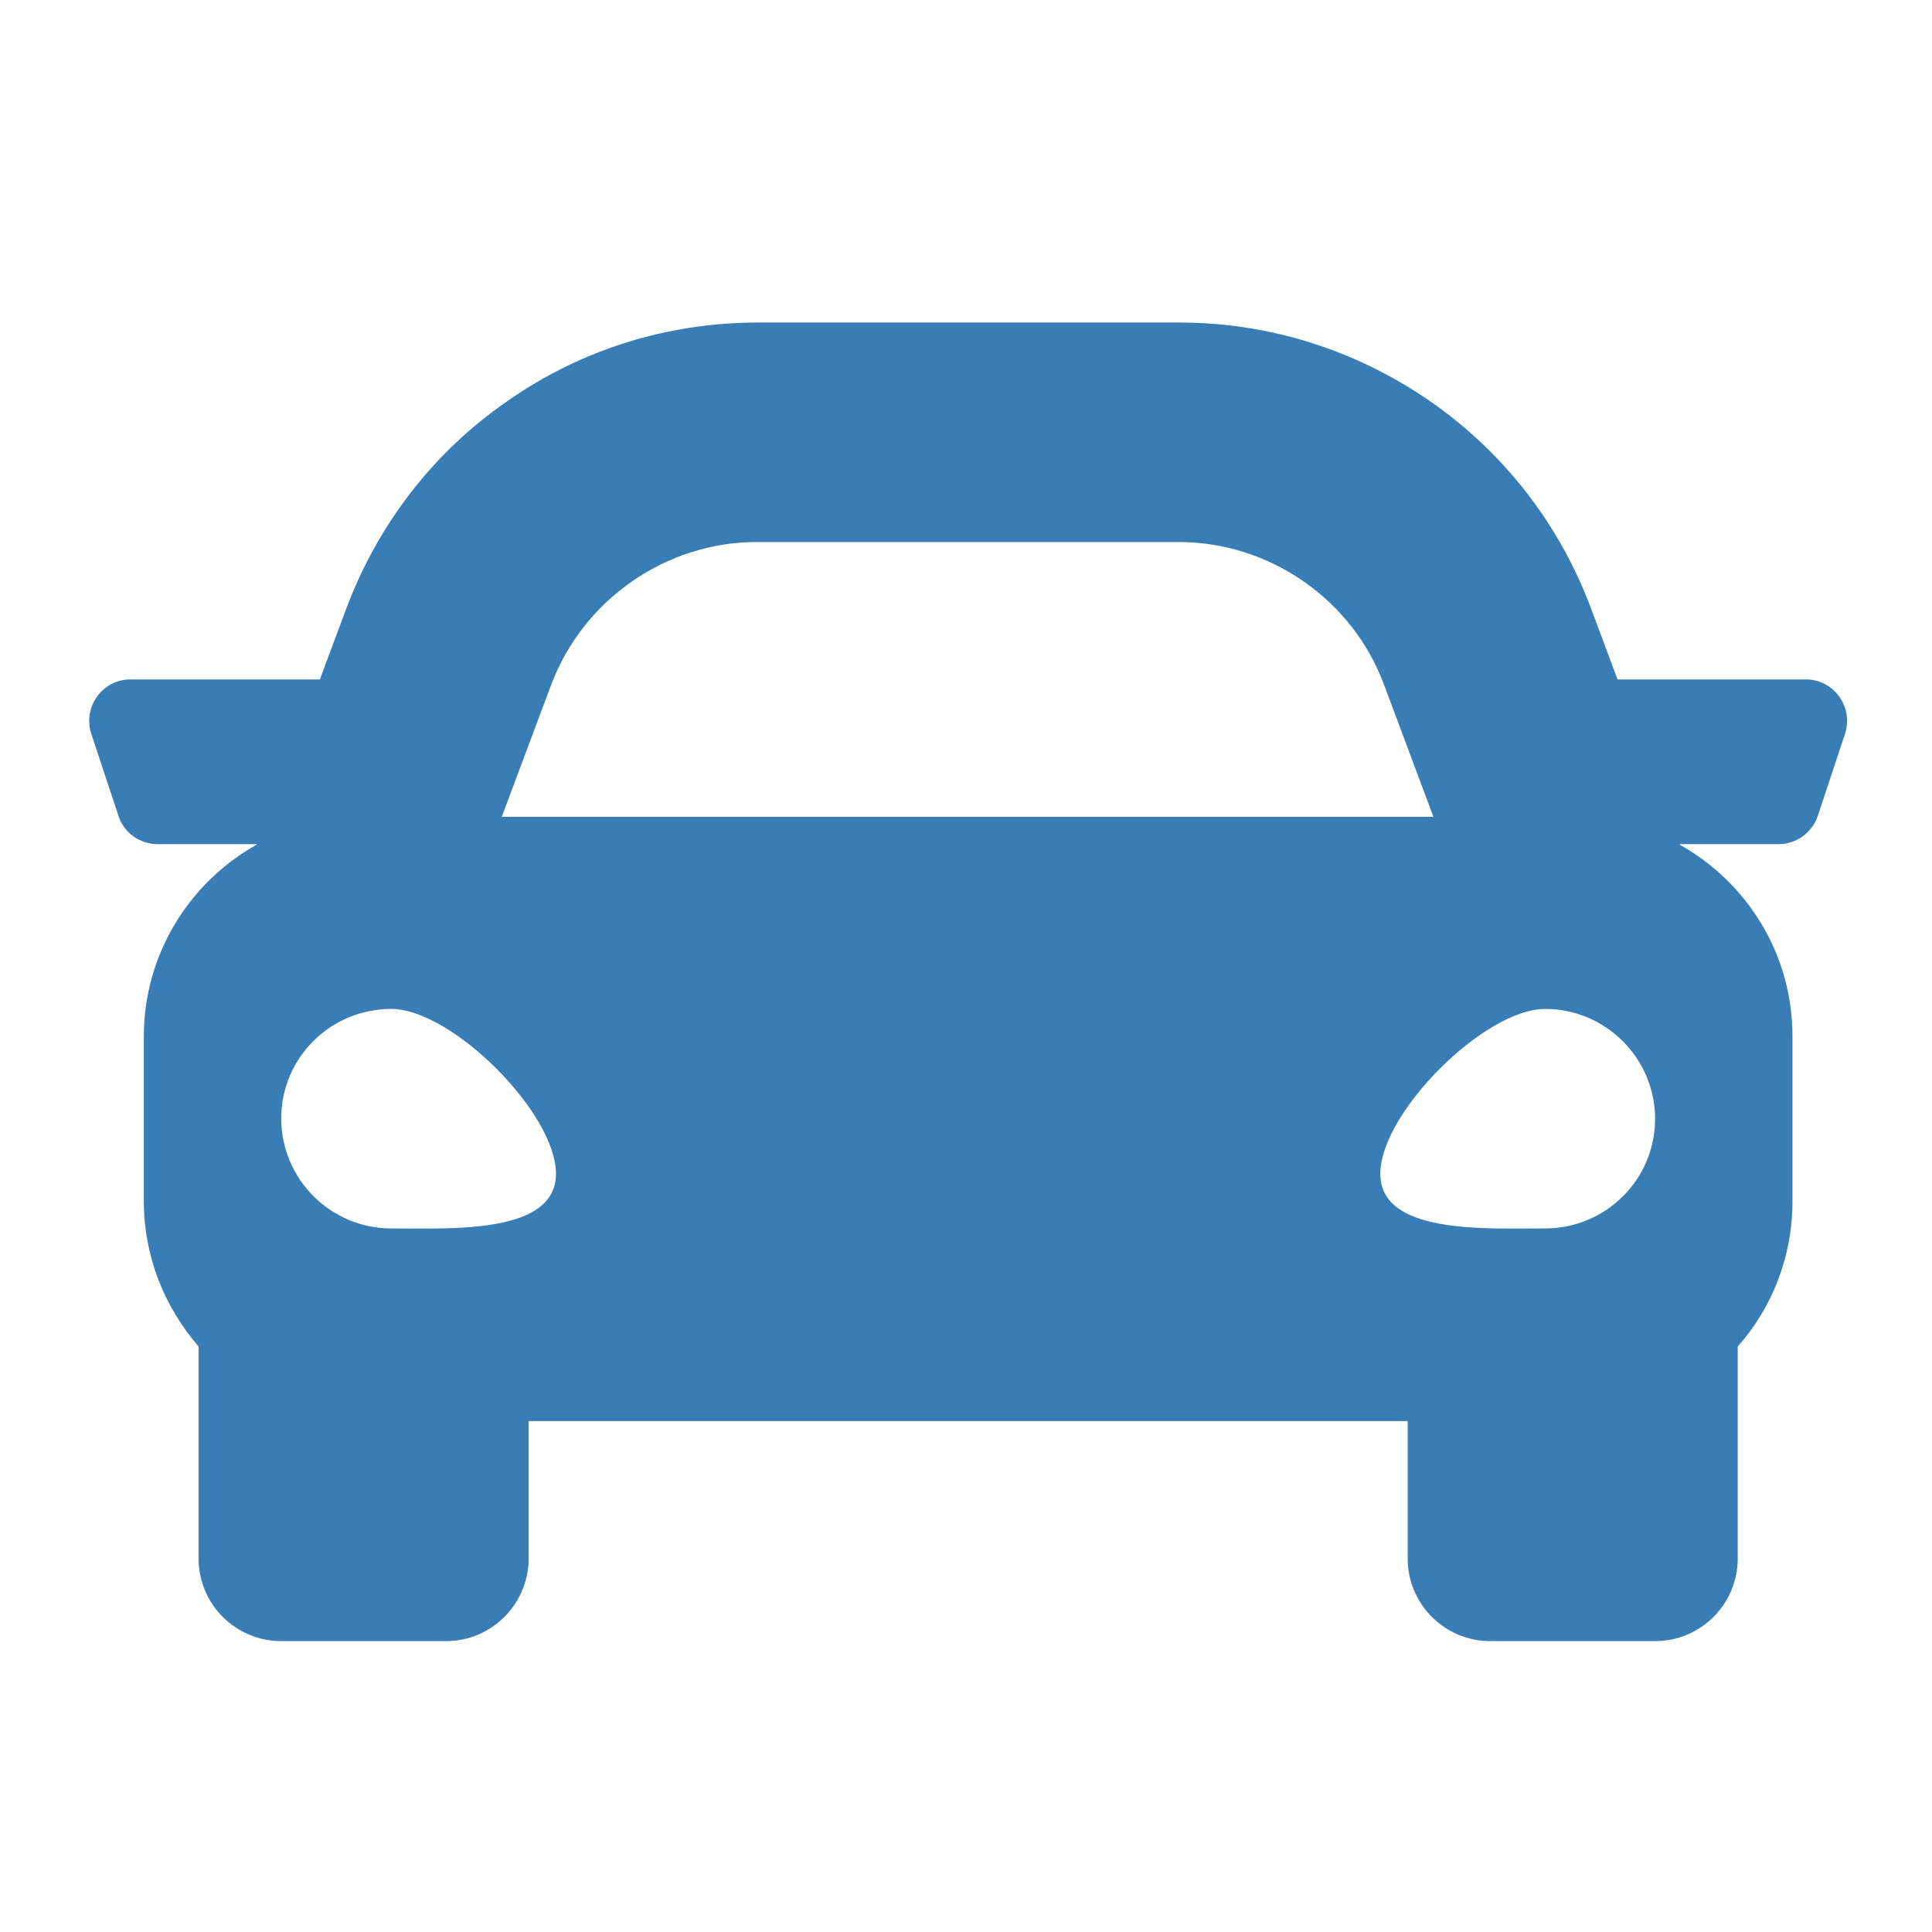 <?xml version="1.0" encoding="utf-8"?>
<!-- Generator: Adobe Illustrator 22.0.1, SVG Export Plug-In . SVG Version: 6.00 Build 0)  -->
<svg version="1.1" xmlns="http://www.w3.org/2000/svg" xmlns:xlink="http://www.w3.org/1999/xlink" x="0px" y="0px"
	 viewBox="0 0 360 360" style="enable-background:new 0 0 360 360;" xml:space="preserve">
<style type="text/css">
	.st0{display:none;}
	.st1{display:inline;fill:#387DB6;}
	.st2{fill:#387DB6;}
</style>
<g id="Layer_1" class="st0">
	<path class="st1" d="M289.4,210.9v78.4c0,7.3-5.9,13.1-13.1,13.1h-63.5c-3.6,0-6.6-3-6.6-6.6v-61.3c0-3.6-3-6.6-6.6-6.6h-39.4
		c-3.6,0-6.6,3-6.6,6.6v61.3c0,3.6-3,6.6-6.6,6.6H83.7c-7.3,0-13.1-5.9-13.1-13.1v-78.4c0-2,0.9-3.8,2.4-5.1l102.8-84.7
		c2.4-2,5.9-2,8.4,0L287,205.8C288.5,207.1,289.4,209,289.4,210.9L289.4,210.9z M335.1,177.6l-45.7-37.7V64.2c0-3.6-3-6.6-6.6-6.6
		h-30.6c-3.6,0-6.6,3-6.6,6.6v39.7l-49-40.3c-9.7-8-23.7-8-33.4,0L24.8,177.6c-2.8,2.3-3.2,6.5-0.9,9.2l13.9,17
		c2.3,2.8,6.5,3.2,9.2,0.9l128.7-106c2.4-2,5.9-2,8.4,0l128.7,106c2.8,2.3,6.9,1.9,9.2-0.9l13.9-17
		C338.3,184,337.9,179.9,335.1,177.6z"/>
</g>
<g id="Layer_2">
	<path class="st2" d="M336.5,126.6h-35.1l-5-13.4c-5.9-15.7-16.3-29-30-38.5c-13.8-9.5-29.9-14.6-46.6-14.6h-78.6
		c-16.7,0-32.9,5-46.6,14.6c-13.8,9.5-24.1,22.9-30,38.5l-5,13.4H24.3c-5.2,0-8.9,5.1-7.3,10.1l5.1,15.4c1,3.1,4,5.2,7.3,5.2h18.4
		l0,0.1c-12.5,7-21,20.4-21,35.7v30.7c0,10.4,3.9,19.8,10.2,27.1v39.5c0,8.5,6.9,15.4,15.4,15.4h30.7c8.5,0,15.4-6.9,15.4-15.4
		v-25.6h163.8v25.6c0,8.5,6.9,15.4,15.4,15.4h30.7c8.5,0,15.4-6.9,15.4-15.4v-39.5c6.4-7.2,10.2-16.7,10.2-27.1v-30.7
		c0-15.4-8.5-28.7-21-35.7l0-0.1h18.4c3.3,0,6.2-2.1,7.3-5.2l5.1-15.4C345.4,131.7,341.7,126.6,336.5,126.6z M102.7,127.6
		c6-15.9,21.4-26.6,38.3-26.6h78.6c17,0,32.4,10.7,38.3,26.6l9.2,24.6H93.5L102.7,127.6z M72.9,228.9c-11.3,0-20.5-9.2-20.5-20.5
		S61.6,188,72.9,188s30.7,19.4,30.7,30.7C103.6,230,84.2,228.9,72.9,228.9z M287.9,228.9c-11.3,0-30.7,1.1-30.7-10.2
		c0-11.3,19.4-30.7,30.7-30.7c11.3,0,20.5,9.2,20.5,20.5S299.2,228.9,287.9,228.9z"/>
</g>
</svg>
